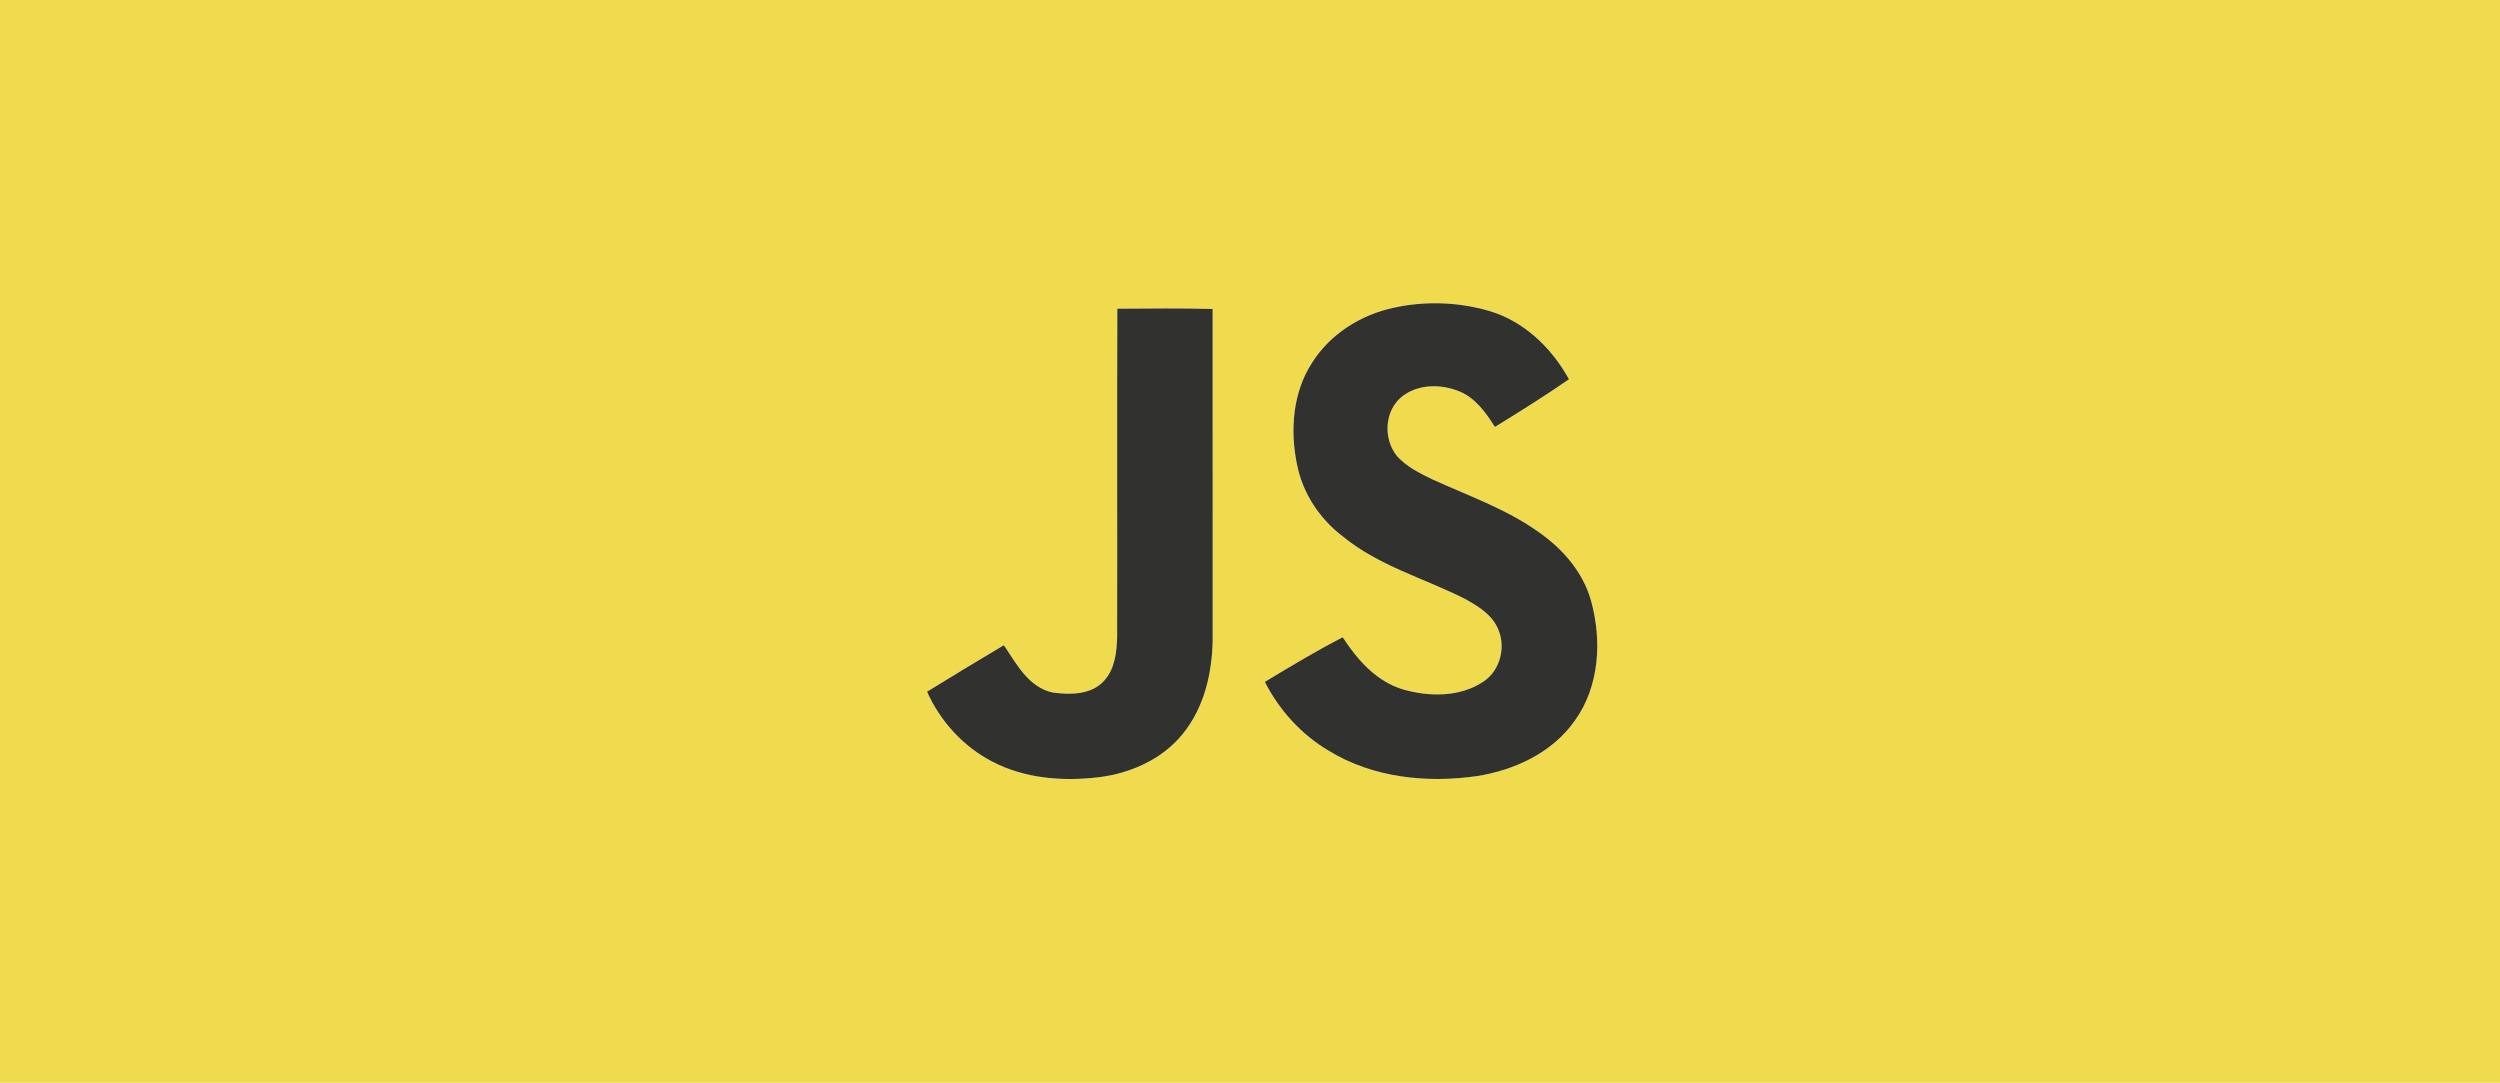 <?xml version="1.0" encoding="UTF-8" ?>
<!DOCTYPE svg PUBLIC "-//W3C//DTD SVG 1.1//EN" "http://www.w3.org/Graphics/SVG/1.1/DTD/svg11.dtd">
<svg width="785pt" height="340pt" viewBox="0 0 785 340" version="1.1" xmlns="http://www.w3.org/2000/svg">
<g id="#f0db4fff">
<path fill="#f0db4f" opacity="1.00" d=" M 0.00 0.00 L 785.00 0.00 L 785.00 340.00 L 0.00 340.00 L 0.00 0.00 M 437.56 96.64 C 427.25 98.85 417.59 104.93 411.95 113.96 C 405.92 123.27 405.04 135.10 407.24 145.75 C 408.98 154.75 414.30 162.86 421.57 168.39 C 432.83 177.67 447.15 181.56 459.98 188.04 C 463.90 190.23 468.10 192.70 470.12 196.91 C 473.00 202.64 471.29 210.30 465.91 213.94 C 458.59 218.94 448.84 218.85 440.60 216.49 C 432.20 214.01 426.22 207.19 421.61 200.10 C 413.27 204.40 405.20 209.25 397.16 214.11 C 401.68 223.00 408.64 230.66 417.24 235.75 C 431.04 244.21 448.00 245.97 463.79 243.69 C 475.55 241.84 487.35 236.38 494.39 226.43 C 502.30 215.59 503.07 201.00 499.53 188.42 C 496.97 179.48 490.56 172.19 483.03 166.99 C 472.83 159.72 460.89 155.62 449.60 150.44 C 445.69 148.56 441.67 146.52 438.71 143.26 C 434.22 137.86 434.68 128.72 440.42 124.37 C 445.41 120.58 452.42 120.56 458.07 122.83 C 463.23 124.86 466.55 129.54 469.40 134.06 C 477.25 129.23 485.08 124.33 492.66 119.09 C 487.23 109.20 478.41 100.72 467.38 97.57 C 457.73 94.79 447.36 94.47 437.56 96.64 M 350.84 96.93 C 350.71 131.31 350.85 165.69 350.78 200.07 C 350.64 204.83 350.07 210.02 346.72 213.71 C 342.76 218.21 336.00 218.20 330.53 217.45 C 322.95 215.80 319.19 208.47 315.22 202.59 C 307.14 207.39 299.10 212.26 291.09 217.19 C 295.25 226.54 302.58 234.54 311.72 239.22 C 321.91 244.49 333.79 245.41 345.03 244.05 C 355.02 242.83 364.99 238.40 371.39 230.44 C 378.08 222.25 380.61 211.44 380.78 201.05 C 380.77 166.37 380.78 131.69 380.77 97.01 C 370.80 96.74 360.82 96.87 350.84 96.93 Z" />
</g>
<g id="#313230ff">
<path fill="#313230" opacity="1.00" d=" M 437.56 96.64 C 447.36 94.47 457.73 94.79 467.38 97.57 C 478.41 100.72 487.23 109.20 492.66 119.09 C 485.08 124.33 477.25 129.23 469.40 134.06 C 466.55 129.54 463.23 124.86 458.07 122.83 C 452.42 120.56 445.41 120.58 440.42 124.37 C 434.68 128.72 434.22 137.86 438.71 143.26 C 441.67 146.52 445.69 148.56 449.60 150.44 C 460.89 155.62 472.83 159.72 483.03 166.99 C 490.56 172.19 496.97 179.48 499.53 188.42 C 503.07 201.00 502.30 215.59 494.39 226.43 C 487.35 236.38 475.55 241.84 463.79 243.69 C 448.00 245.97 431.04 244.21 417.24 235.75 C 408.64 230.66 401.68 223.00 397.16 214.11 C 405.20 209.25 413.27 204.40 421.61 200.10 C 426.22 207.19 432.20 214.01 440.60 216.49 C 448.84 218.85 458.59 218.94 465.91 213.94 C 471.29 210.30 473.00 202.64 470.12 196.91 C 468.10 192.70 463.90 190.23 459.98 188.04 C 447.15 181.56 432.83 177.67 421.57 168.39 C 414.30 162.86 408.98 154.75 407.24 145.75 C 405.04 135.10 405.92 123.27 411.95 113.96 C 417.59 104.93 427.25 98.85 437.56 96.64 Z" />
<path fill="#313230" opacity="1.00" d=" M 350.84 96.93 C 360.82 96.87 370.80 96.74 380.77 97.01 C 380.78 131.69 380.77 166.37 380.78 201.05 C 380.61 211.44 378.08 222.25 371.39 230.44 C 364.99 238.40 355.02 242.83 345.03 244.05 C 333.79 245.41 321.91 244.49 311.72 239.22 C 302.58 234.54 295.25 226.54 291.09 217.19 C 299.10 212.26 307.14 207.39 315.22 202.59 C 319.19 208.47 322.95 215.80 330.53 217.45 C 336.00 218.20 342.76 218.21 346.72 213.71 C 350.07 210.02 350.64 204.83 350.78 200.07 C 350.85 165.69 350.71 131.31 350.84 96.93 Z" />
</g>
</svg>
